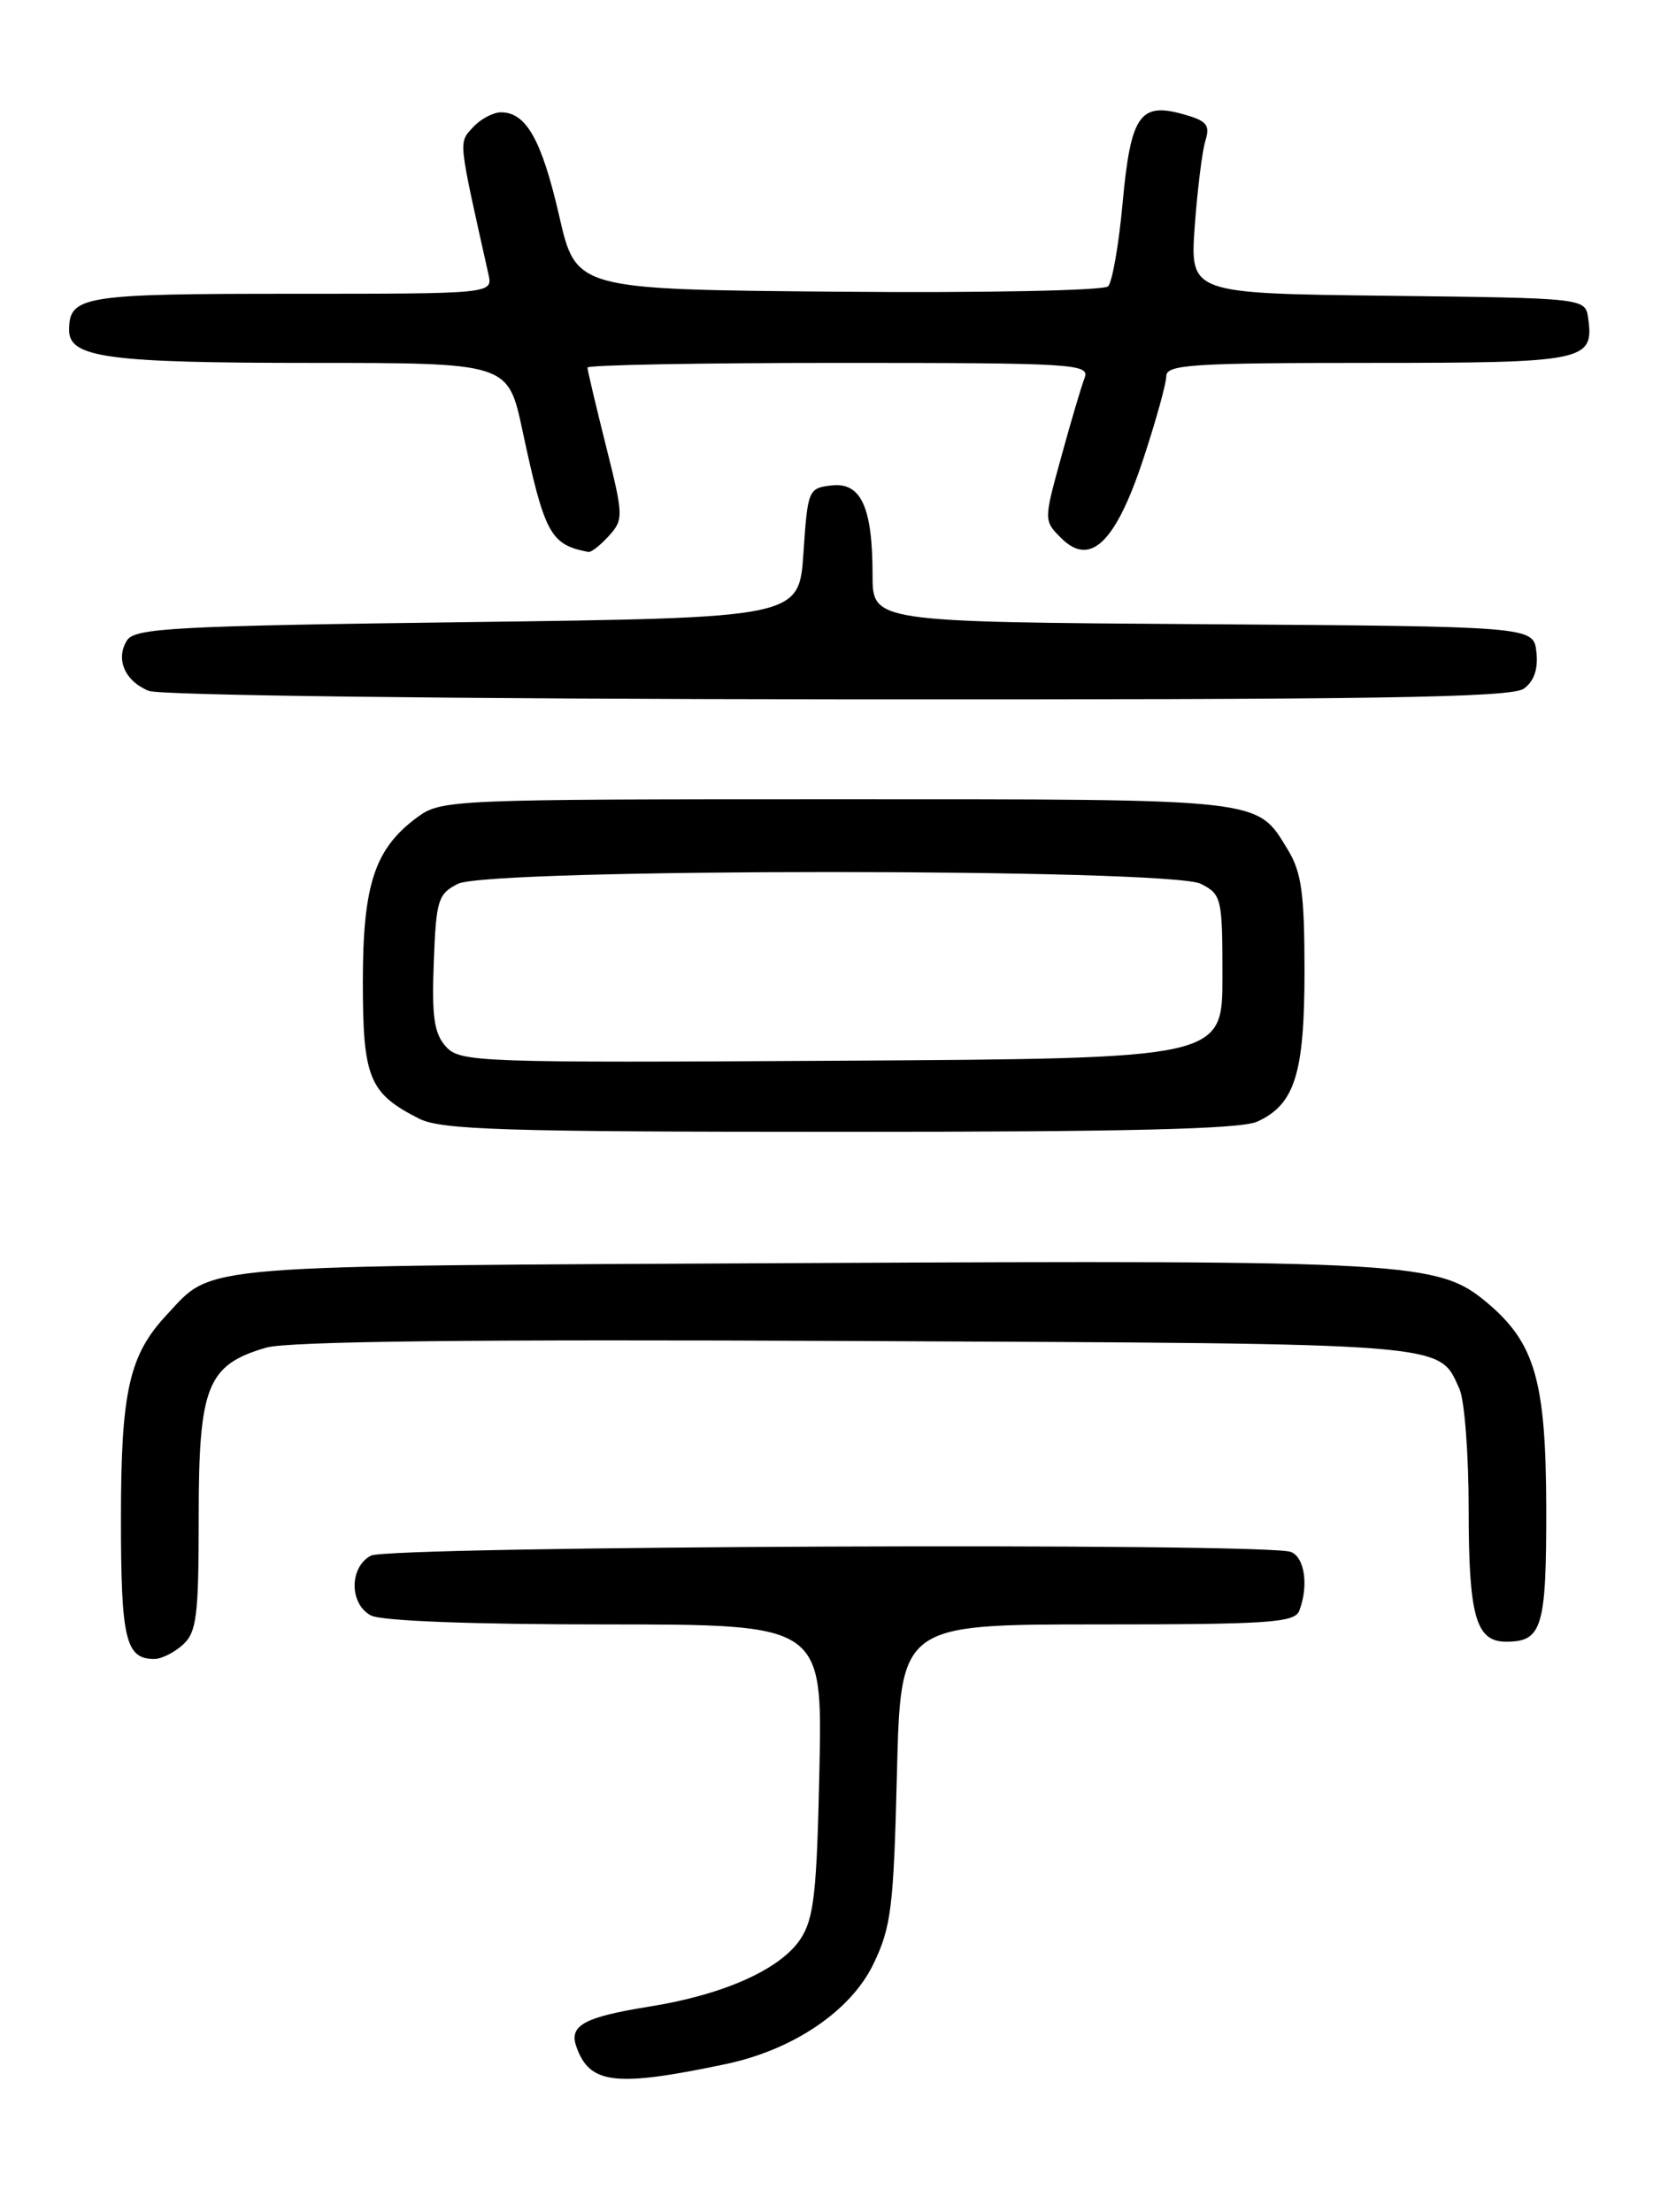 <?xml version="1.0" encoding="UTF-8" standalone="no"?>
<!DOCTYPE svg PUBLIC "-//W3C//DTD SVG 1.1//EN" "http://www.w3.org/Graphics/SVG/1.1/DTD/svg11.dtd" >
<svg xmlns="http://www.w3.org/2000/svg" xmlns:xlink="http://www.w3.org/1999/xlink" version="1.1" viewBox="0 0 194 256">
 <g >
 <path fill="currentColor"
d=" M 84.02 238.88 C 91.81 237.24 98.47 232.74 101.09 227.32 C 103.16 223.04 103.44 220.76 103.82 205.28 C 104.25 188.00 104.25 188.00 127.02 188.00 C 146.86 188.00 149.86 187.80 150.39 186.42 C 151.50 183.54 151.02 180.22 149.42 179.61 C 146.56 178.51 45.02 178.92 42.93 180.04 C 40.42 181.38 40.42 185.62 42.93 186.96 C 44.12 187.60 54.60 188.00 70.04 188.00 C 95.20 188.00 95.20 188.00 94.85 204.80 C 94.55 219.01 94.22 222.02 92.67 224.39 C 90.36 227.91 83.77 230.86 75.16 232.23 C 67.65 233.44 65.86 234.40 66.70 236.82 C 68.22 241.23 71.20 241.58 84.02 238.88 Z  M 21.17 190.35 C 22.77 188.90 23.00 187.01 23.00 175.48 C 23.00 160.42 23.98 157.96 30.80 155.97 C 33.33 155.23 54.94 154.99 99.00 155.20 C 168.54 155.52 166.48 155.36 168.93 160.74 C 169.52 162.04 170.00 168.28 170.00 174.61 C 170.00 187.07 170.83 190.00 174.34 190.00 C 178.51 190.00 179.00 188.37 178.98 174.55 C 178.95 159.85 177.69 155.44 172.15 150.78 C 166.50 146.02 163.33 145.84 93.00 146.18 C 21.66 146.53 24.80 146.27 19.30 152.17 C 14.94 156.83 14.00 161.03 14.00 175.77 C 14.00 189.76 14.54 192.00 17.87 192.00 C 18.68 192.00 20.17 191.26 21.17 190.35 Z  M 145.53 129.81 C 149.89 127.82 151.00 124.25 151.00 112.30 C 150.99 103.37 150.66 100.95 149.05 98.31 C 145.42 92.37 146.61 92.50 96.82 92.50 C 52.20 92.50 51.08 92.55 48.32 94.57 C 43.38 98.20 42.00 102.34 42.00 113.64 C 42.00 124.77 42.72 126.53 48.50 129.46 C 51.06 130.76 58.25 130.99 97.20 130.99 C 130.52 131.00 143.62 130.68 145.53 129.81 Z  M 176.39 79.70 C 177.58 78.84 178.06 77.41 177.84 75.45 C 177.50 72.50 177.50 72.50 139.25 72.24 C 101.00 71.98 101.00 71.98 101.00 66.55 C 101.00 58.69 99.67 55.79 96.25 56.18 C 93.57 56.49 93.49 56.70 93.00 64.00 C 92.50 71.50 92.50 71.50 54.11 72.00 C 20.21 72.44 15.60 72.69 14.70 74.11 C 13.34 76.28 14.45 78.84 17.23 79.96 C 18.52 80.48 52.80 80.90 97.06 80.94 C 159.18 80.99 174.97 80.74 176.39 79.70 Z  M 70.47 62.03 C 72.19 60.13 72.18 59.72 70.13 51.56 C 68.96 46.89 68.00 42.83 68.00 42.54 C 68.00 42.24 81.10 42.00 97.11 42.00 C 124.42 42.00 126.17 42.11 125.54 43.75 C 125.17 44.71 123.95 48.82 122.84 52.88 C 120.81 60.25 120.81 60.25 122.84 62.28 C 126.20 65.64 129.14 62.81 132.34 53.12 C 133.80 48.69 135.00 44.38 135.00 43.53 C 135.00 42.20 138.03 42.00 158.38 42.00 C 183.54 42.00 184.53 41.80 183.83 36.81 C 183.50 34.50 183.50 34.50 160.62 34.23 C 137.75 33.96 137.75 33.96 138.29 26.23 C 138.60 21.98 139.15 17.51 139.52 16.31 C 140.10 14.44 139.70 13.97 136.85 13.19 C 131.92 11.83 130.87 13.41 129.94 23.54 C 129.50 28.33 128.75 32.65 128.26 33.14 C 127.77 33.63 113.80 33.91 97.03 33.76 C 66.68 33.50 66.68 33.50 64.73 25.00 C 62.71 16.21 60.91 13.00 58.00 13.00 C 57.07 13.00 55.60 13.79 54.73 14.75 C 53.07 16.58 53.01 15.97 56.54 31.75 C 57.04 34.00 57.04 34.00 33.72 34.00 C 9.53 34.00 8.00 34.25 8.00 38.22 C 8.00 41.39 12.49 42.00 35.96 42.00 C 58.80 42.00 58.80 42.00 60.46 49.75 C 63.04 61.81 63.69 63.03 68.10 63.88 C 68.42 63.95 69.49 63.11 70.47 62.03 Z  M 51.62 121.13 C 50.25 119.62 49.97 117.68 50.21 111.40 C 50.48 104.17 50.70 103.45 53.00 102.29 C 56.61 100.47 135.40 100.47 139.00 102.29 C 141.40 103.51 141.50 103.93 141.50 113.03 C 141.50 122.50 141.50 122.50 97.41 122.76 C 55.29 123.01 53.25 122.94 51.62 121.13 Z "/>
</g>
</svg>